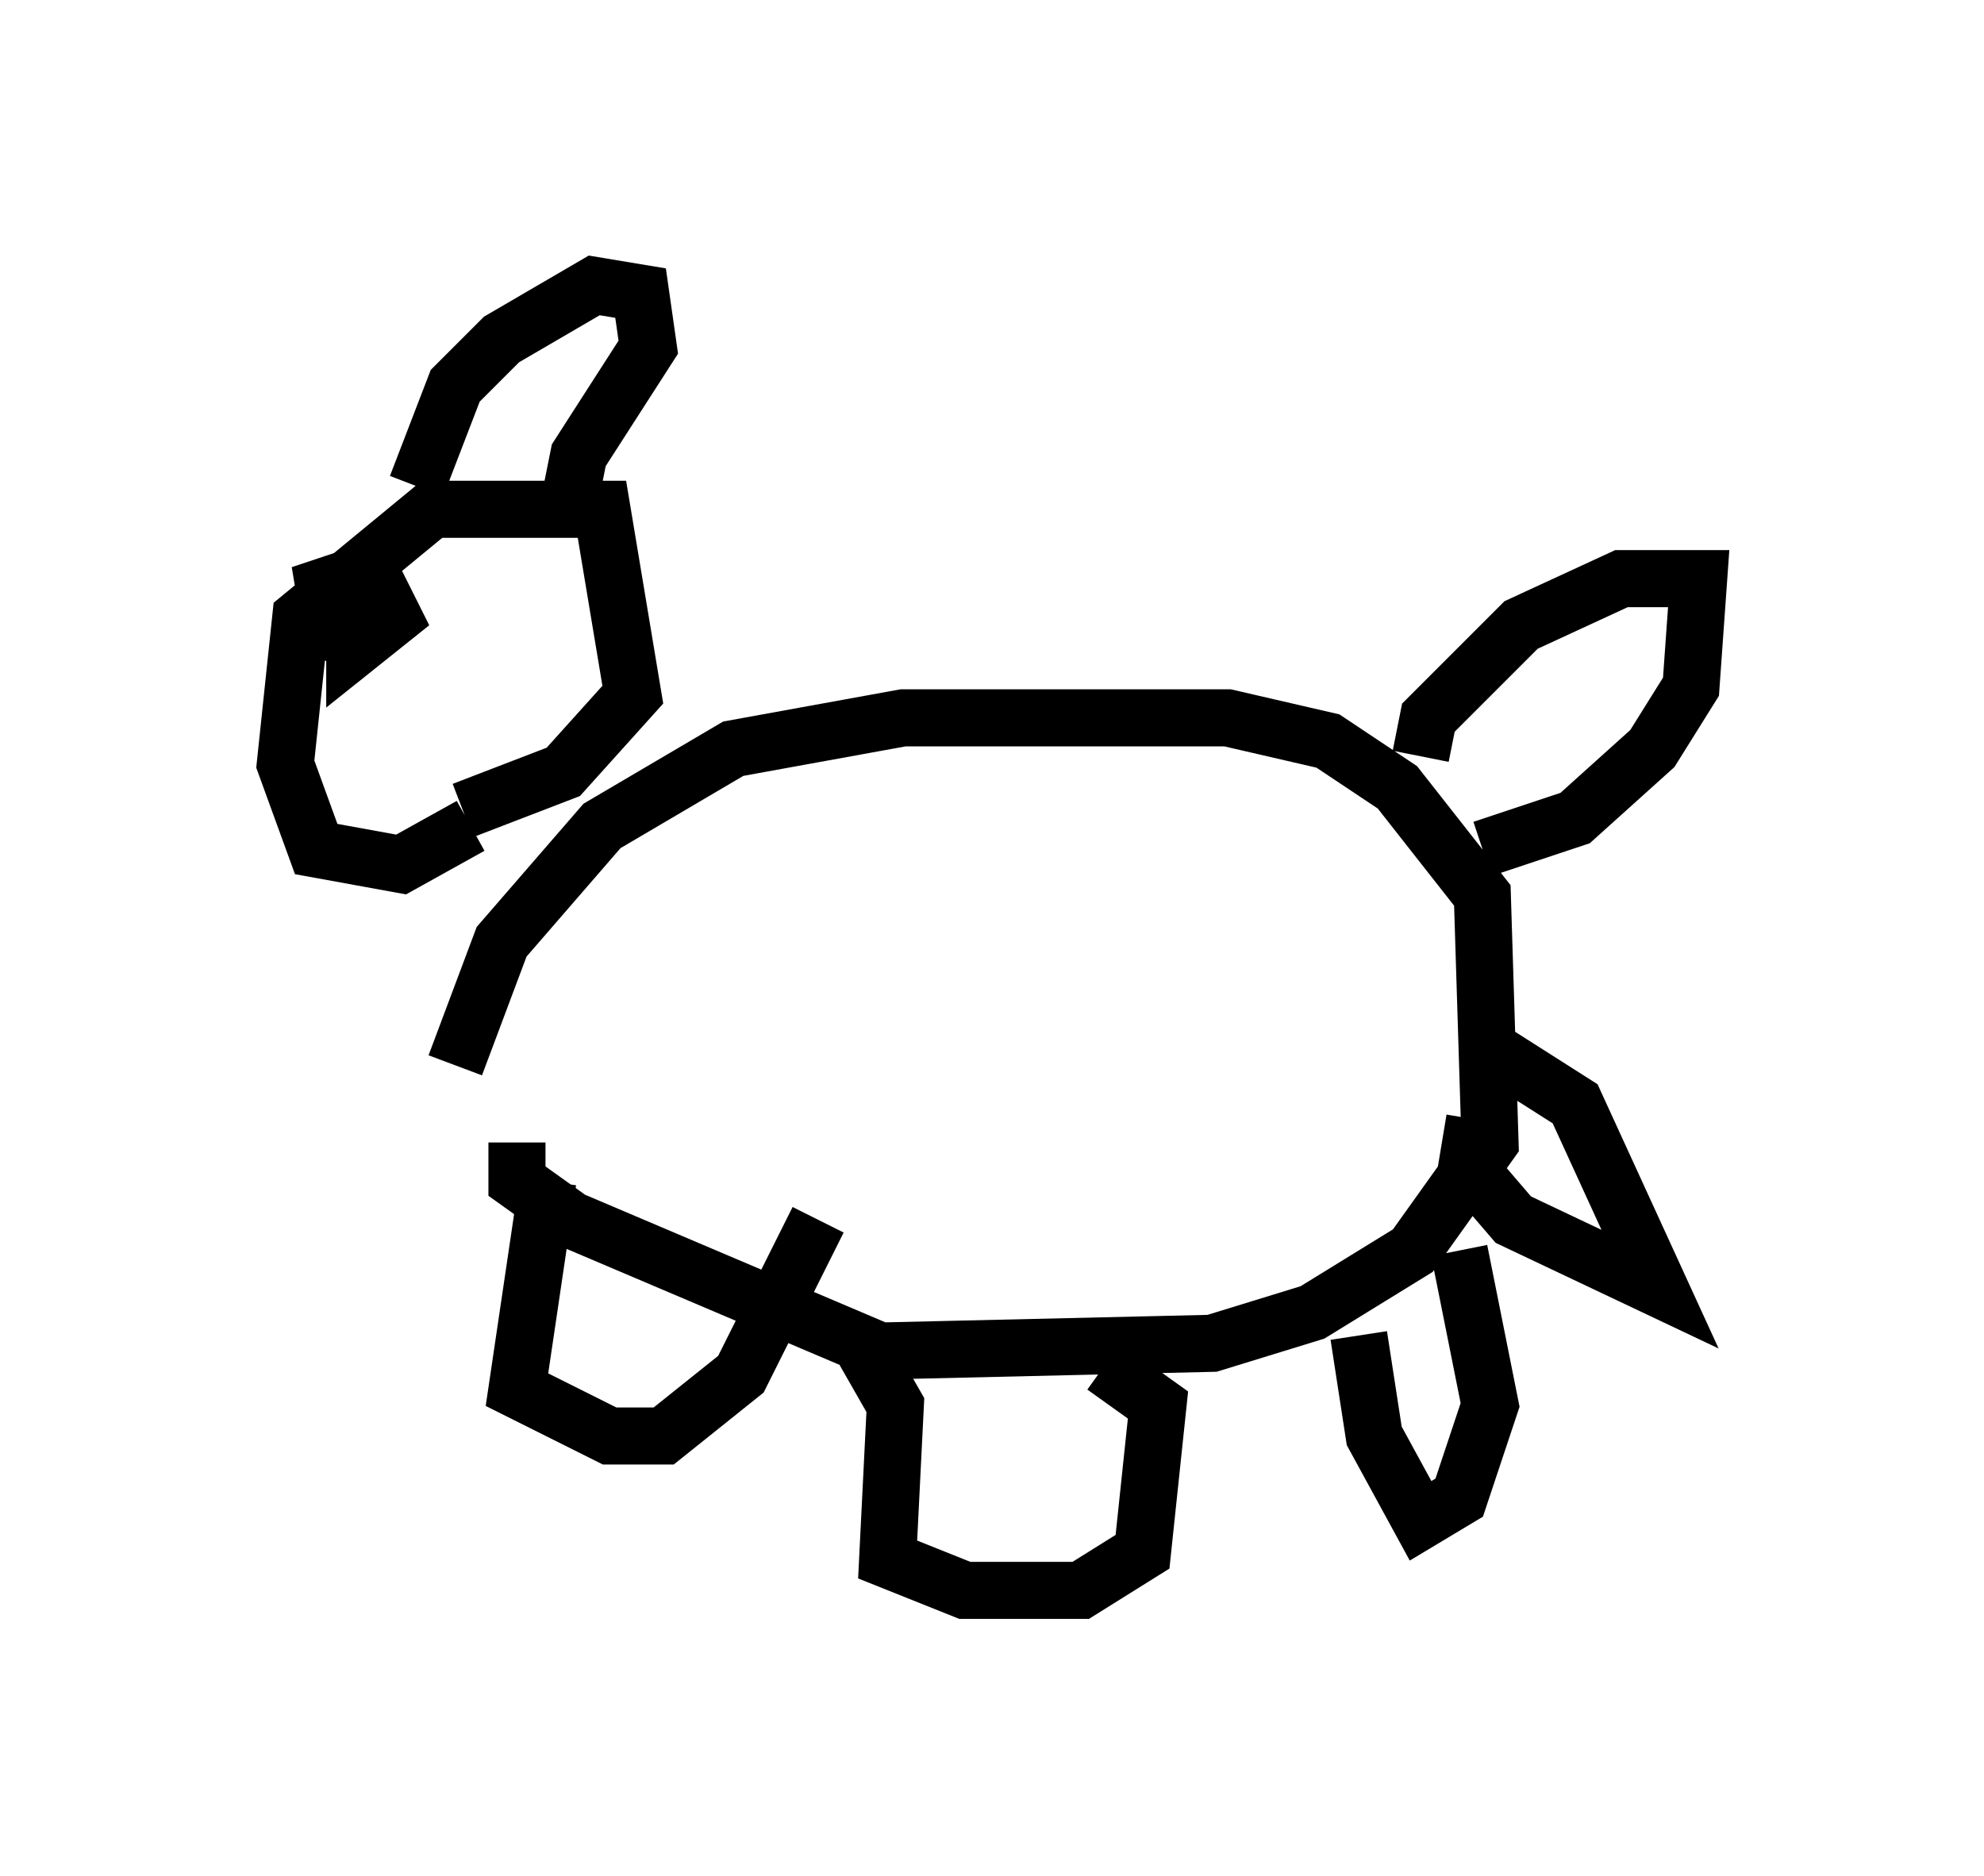 <?xml version="1.0" encoding="utf-8" ?>
<svg baseProfile="full" height="32.868" version="1.1" width="34.763" xmlns="http://www.w3.org/2000/svg" xmlns:ev="http://www.w3.org/2001/xml-events" xmlns:xlink="http://www.w3.org/1999/xlink"><defs /><rect fill="white" height="32.868" width="34.763" x="0" y="0" /><path d="M8.518, 19.479 m-0.541, -0.812 l0.812, -2.165 1.759, -2.03 l2.3, -1.353 2.977, -0.541 l5.683, 0.0 1.759, 0.406 l1.218, 0.812 1.488, 1.894 l0.135, 4.33 -1.353, 1.894 l-1.759, 1.083 -1.759, 0.541 l-5.819, 0.135 -5.413, -2.3 l-0.947, -0.677 0.0, -0.677 m-0.812, -5.548 l-1.218, 0.677 -1.488, -0.271 l-0.541, -1.488 0.271, -2.571 l2.3, -1.894 2.977, 0.0 l0.541, 3.248 -1.218, 1.353 l-1.759, 0.677 m-0.812, -5.683 l0.677, -1.759 0.812, -0.812 l1.624, -0.947 0.812, 0.135 l0.135, 0.947 -1.218, 1.894 l-0.271, 1.353 m-3.248, 1.894 l-0.812, -0.135 -0.135, -0.812 l0.812, -0.271 0.406, 0.812 l-0.677, 0.541 0.0, -0.812 l0.541, -0.406 m2.842, 10.555 l-0.541, 3.654 1.624, 0.812 l0.947, 0.0 1.353, -1.083 l1.353, -2.706 m0.812, 2.3 l0.541, 0.947 -0.135, 2.706 l1.353, 0.541 2.03, 0.0 l1.083, -0.677 0.271, -2.571 l-0.947, -0.677 m4.465, -0.541 l0.271, 1.759 0.812, 1.488 l0.677, -0.406 0.541, -1.624 l-0.541, -2.706 m0.271, -2.3 l-0.135, 0.812 0.812, 0.947 l2.571, 1.218 -1.488, -3.248 l-1.488, -0.947 m-1.218, -5.142 l0.135, -0.677 1.624, -1.624 l1.759, -0.812 1.353, 0.0 l-0.135, 1.894 -0.677, 1.083 l-1.353, 1.218 -1.624, 0.541 " fill="none" stroke="black" stroke-width="1" /></svg>